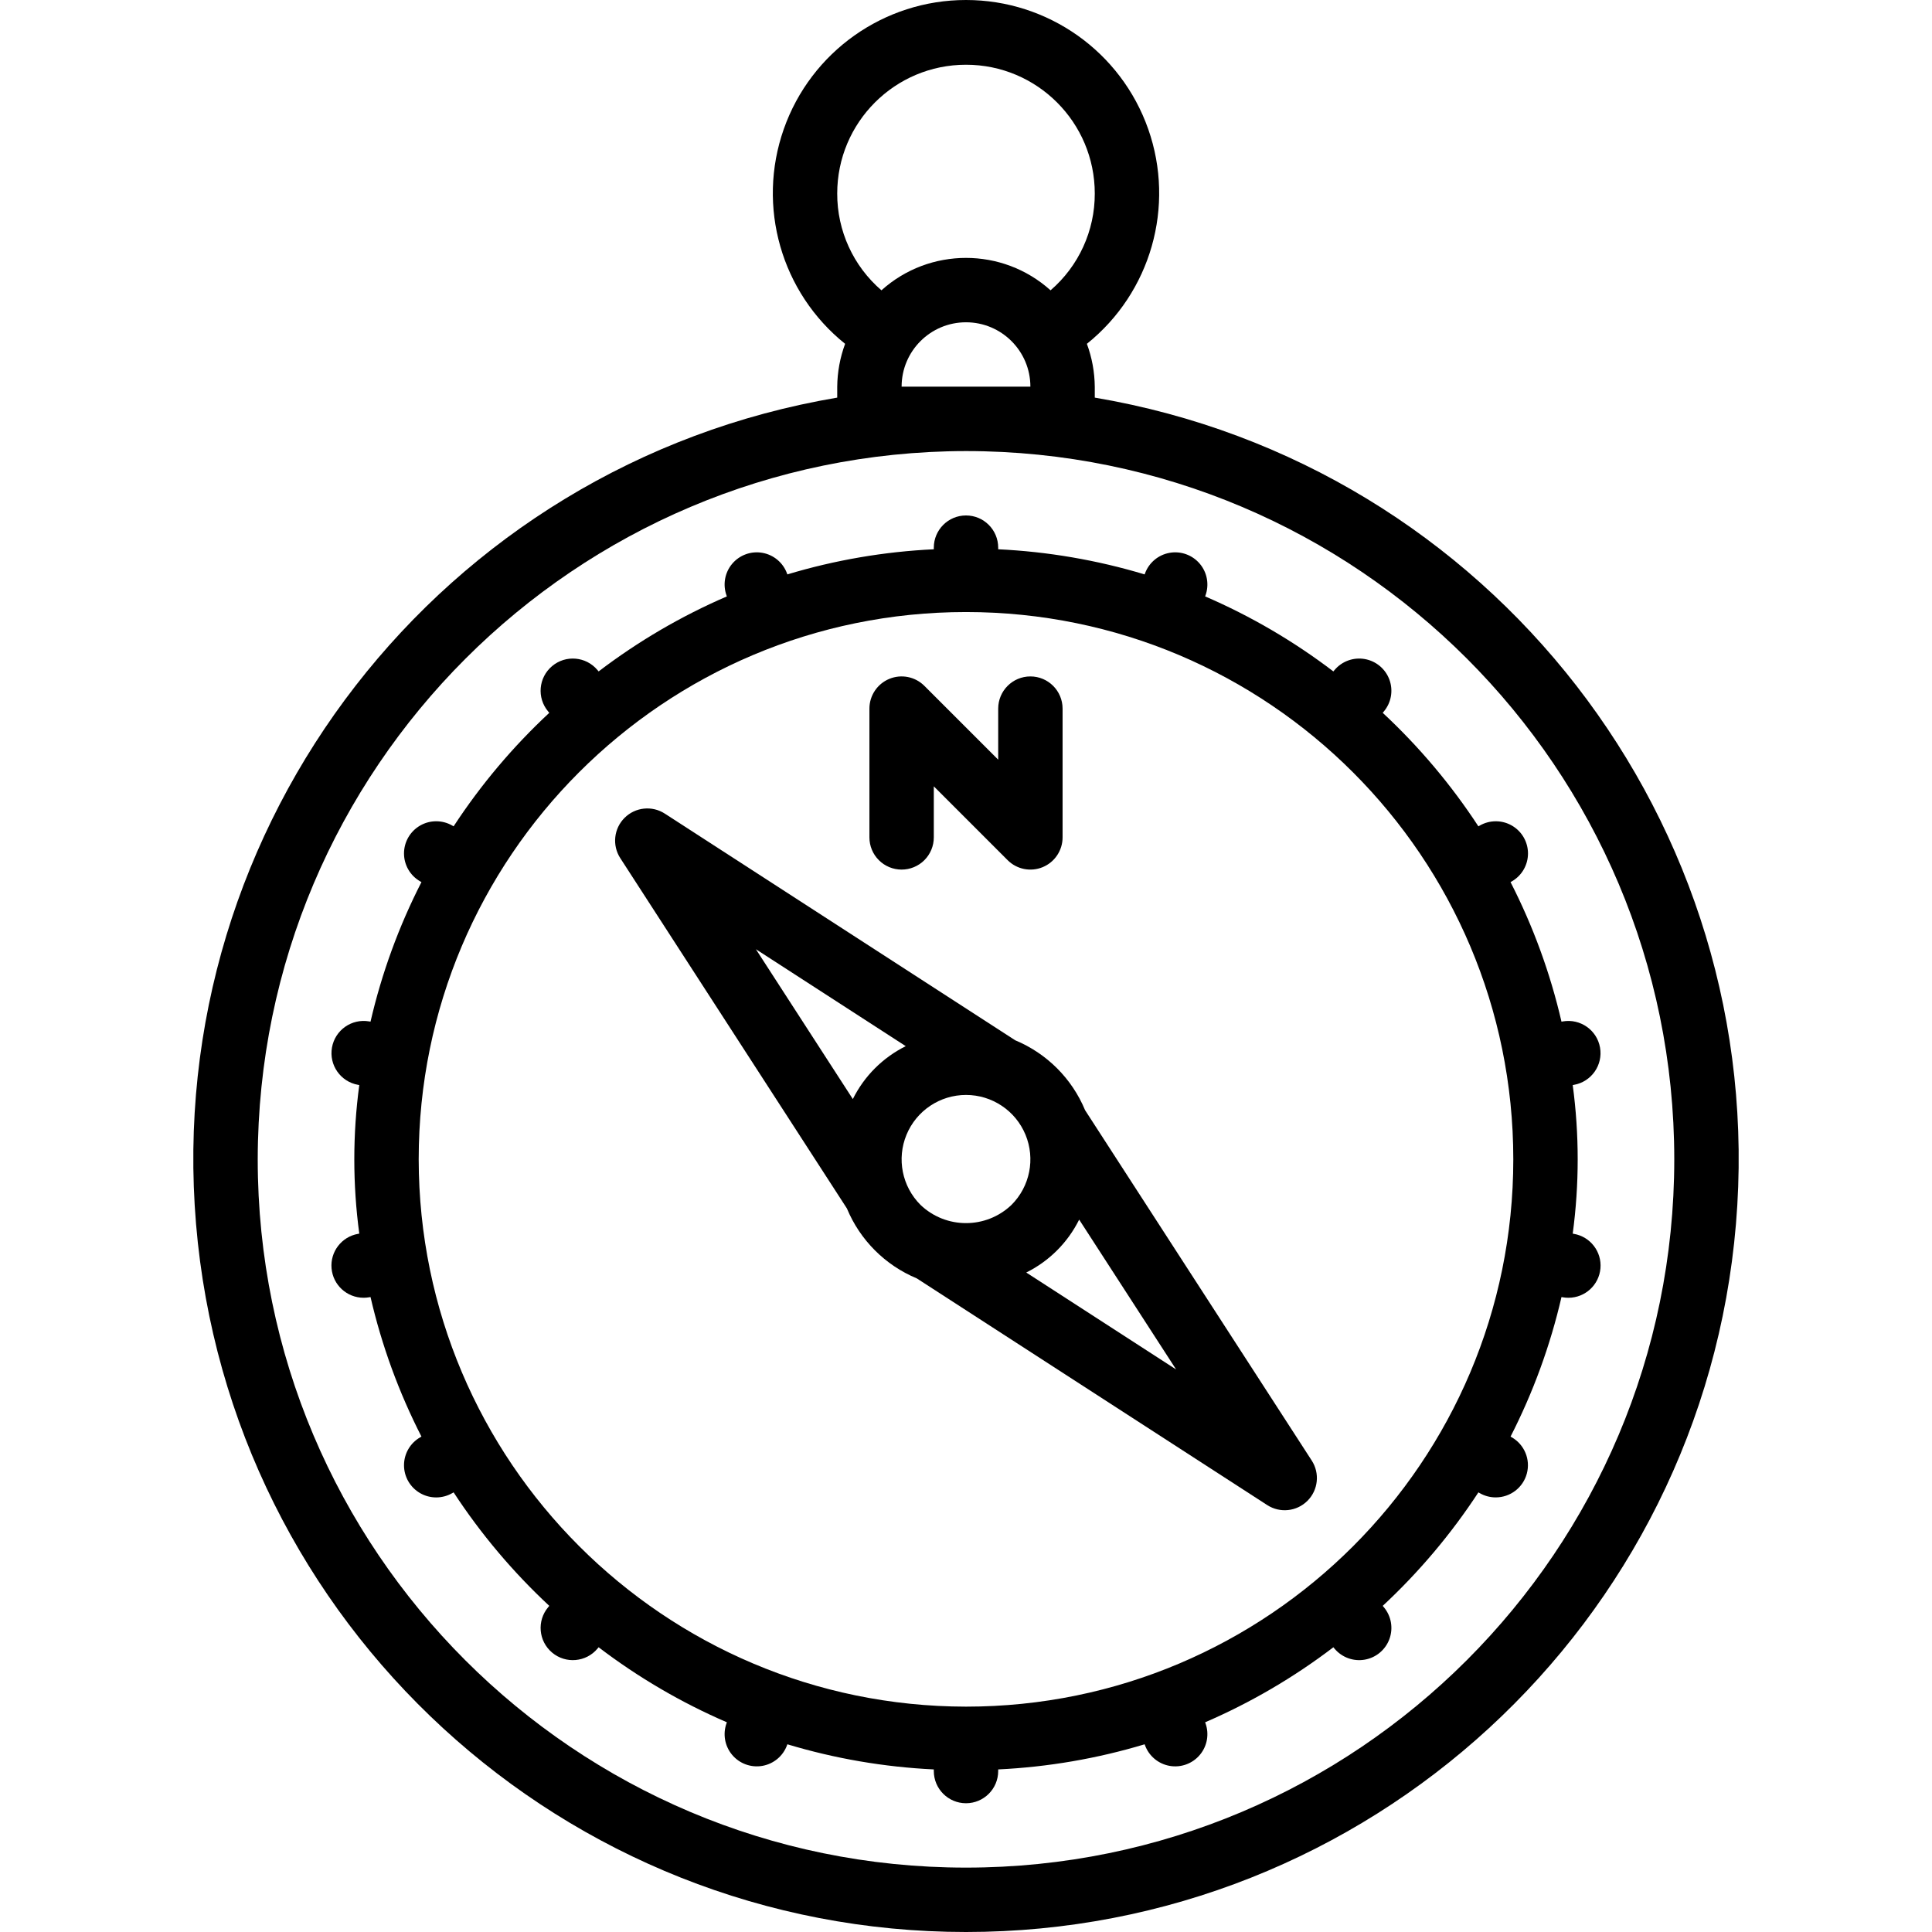 <?xml version="1.0" encoding="iso-8859-1"?>
<!-- Generator: Adobe Illustrator 19.0.0, SVG Export Plug-In . SVG Version: 6.00 Build 0)  -->
<svg version="1.1" id="Capa_1" xmlns="http://www.w3.org/2000/svg" xmlns:xlink="http://www.w3.org/1999/xlink" x="0px" y="0px"
	 viewBox="0 0 512.092 512.092" style="enable-background:new 0 0 512.092 512.092;" xml:space="preserve">
<g transform="translate(-1 -1)">
	<g>
		<g>
			<path d="M291.179,106.391v-2.899c-0.039-3.878-0.746-7.72-2.091-11.358c16.949-13.6,23.467-36.416,16.259-56.917
				S278.776,1,257.046,1s-41.094,13.717-48.301,34.217c-7.208,20.5-0.69,43.317,16.259,56.917c-1.345,3.638-2.052,7.48-2.091,11.358
				v2.899C117.935,124.127,44.059,219.345,52.963,325.437s97.617,187.665,204.083,187.655
				c106.465,0.01,195.179-81.563,204.083-187.655C470.033,219.345,396.157,124.127,291.179,106.391z M222.912,52.292
				c0-18.851,15.282-34.133,34.133-34.133s34.133,15.282,34.133,34.133c0.031,9.855-4.252,19.231-11.723,25.659
				c-12.744-11.456-32.077-11.456-44.821,0C227.165,71.523,222.881,62.147,222.912,52.292z M274.112,103.492h-34.133
				c0-9.426,7.641-17.067,17.067-17.067S274.112,94.066,274.112,103.492z M257.046,496.025
				c-103.682,0-187.733-84.051-187.733-187.733c0.117-103.634,84.1-187.616,187.733-187.733
				c103.682,0,187.733,84.051,187.733,187.733S360.728,496.025,257.046,496.025z"/>
			<path d="M367.5,189.938l0.304-0.363c1.959-2.337,2.522-5.542,1.478-8.407c-1.044-2.865-3.538-4.955-6.542-5.483
				c-3.003-0.528-6.06,0.586-8.02,2.924l-0.3,0.357c-10.479-7.986-21.894-14.664-33.992-19.884l0.083-0.227
				c1.045-2.865,0.481-6.069-1.479-8.405s-5.017-3.449-8.02-2.918s-5.494,2.624-6.534,5.49l-0.083,0.23
				c-12.619-3.796-25.654-6.033-38.817-6.66v-0.432c0-4.713-3.82-8.533-8.533-8.533s-8.533,3.82-8.533,8.533v0.432
				c-13.162,0.628-26.198,2.864-38.817,6.66l-0.083-0.23c-1.04-2.866-3.532-4.959-6.534-5.49c-3.003-0.531-6.06,0.582-8.02,2.918
				c-1.96,2.336-2.524,5.541-1.479,8.405l0.083,0.227c-12.097,5.221-23.512,11.898-33.992,19.884l-0.3-0.357
				c-3.028-3.613-8.412-4.087-12.025-1.058c-3.613,3.028-4.087,8.412-1.058,12.025l0.304,0.363
				c-9.637,8.969-18.154,19.071-25.362,30.087l-0.325-0.188c-2.64-1.535-5.899-1.542-8.546-0.018
				c-2.647,1.524-4.277,4.346-4.274,7.4c0.003,3.054,1.637,5.874,4.287,7.393l0.337,0.195c-5.999,11.729-10.532,24.151-13.5,36.987
				l-0.346-0.061c-4.637-0.809-9.053,2.289-9.871,6.924s2.271,9.057,6.904,9.885l0.335,0.06c-1.758,13.068-1.758,26.313,0,39.381
				l-0.335,0.06c-4.354,0.771-7.398,4.739-7.014,9.144s4.068,7.787,8.49,7.794c0.5,0,0.999-0.043,1.492-0.129l0.346-0.061
				c2.967,12.836,7.501,25.258,13.5,36.987l-0.337,0.195c-2.649,1.519-4.284,4.339-4.287,7.393c-0.003,3.054,1.628,5.876,4.274,7.4
				c2.647,1.524,5.906,1.517,8.546-0.018l0.325-0.188c7.209,11.016,15.725,21.118,25.362,30.087l-0.304,0.363
				c-3.028,3.613-2.555,8.997,1.058,12.025s8.997,2.555,12.025-1.058l0.3-0.357c10.479,7.986,21.894,14.664,33.992,19.884
				l-0.083,0.227c-1.045,2.865-0.481,6.069,1.479,8.405c1.96,2.336,5.017,3.449,8.02,2.918c3.003-0.531,5.494-2.624,6.534-5.49
				l0.083-0.23c12.619,3.796,25.654,6.033,38.817,6.661v0.432c0,4.713,3.82,8.533,8.533,8.533s8.533-3.82,8.533-8.533v-0.432
				c13.162-0.628,26.198-2.864,38.817-6.66l0.083,0.23c1.04,2.866,3.532,4.959,6.534,5.49c3.003,0.531,6.06-0.582,8.02-2.918
				c1.96-2.336,2.524-5.541,1.479-8.405l-0.083-0.227c12.097-5.221,23.512-11.898,33.992-19.884l0.3,0.357
				c1.959,2.337,5.016,3.452,8.02,2.924c3.003-0.528,5.497-2.618,6.542-5.483s0.481-6.07-1.478-8.407l-0.304-0.363
				c9.637-8.969,18.154-19.071,25.362-30.087l0.325,0.188c1.293,0.752,2.762,1.148,4.258,1.146c3.865,0.006,7.251-2.586,8.253-6.318
				c1.002-3.732-0.63-7.672-3.978-9.602l-0.337-0.195c5.999-11.729,10.532-24.151,13.5-36.987l0.346,0.061
				c0.493,0.086,0.992,0.129,1.492,0.129c4.421-0.006,8.106-3.389,8.489-7.794c0.384-4.405-2.661-8.373-7.014-9.144l-0.335-0.06
				c1.758-13.068,1.758-26.313,0-39.381l0.335-0.06c4.633-0.827,7.722-5.25,6.904-9.885c-0.818-4.635-5.234-7.732-9.871-6.924
				l-0.346,0.061c-2.967-12.836-7.501-25.258-13.5-36.987l0.337-0.195c2.649-1.519,4.284-4.339,4.287-7.393s-1.628-5.876-4.274-7.4
				s-5.906-1.517-8.546,0.018l-0.325,0.188C385.654,209.009,377.137,198.906,367.5,189.938z M402.112,308.292
				c0,80.118-64.949,145.067-145.067,145.067c-80.081-0.089-144.977-64.986-145.067-145.067
				c0-80.118,64.949-145.067,145.067-145.067S402.112,228.174,402.112,308.292z"/>
			<path d="M288.614,295.274c-3.482-8.387-10.144-15.053-18.528-18.542l-92.881-60.082c-3.378-2.183-7.822-1.711-10.667,1.133
				s-3.316,7.288-1.133,10.667l60.074,92.859c3.482,8.387,10.144,15.053,18.528,18.542l92.881,60.082
				c3.378,2.183,7.823,1.711,10.667-1.133s3.316-7.288,1.133-10.667L288.614,295.274z M227.05,292.315L201.354,252.6l39.722,25.693
				C234.995,281.311,230.069,286.235,227.05,292.315z M244.979,320.358c-4.88-4.881-6.34-12.221-3.698-18.597
				c2.641-6.377,8.863-10.535,15.765-10.536c6.903-0.001,13.126,4.157,15.768,10.535s1.181,13.718-3.701,18.599
				C262.361,326.808,251.731,326.808,244.979,320.358z M273.016,338.29c6.081-3.017,11.007-7.942,14.026-14.022l25.696,39.715
				L273.016,338.29z"/>
			<path d="M239.979,231.492c2.263,0.001,4.434-0.898,6.035-2.499c1.6-1.6,2.499-3.771,2.499-6.035v-13.533l19.567,19.567
				c2.44,2.441,6.111,3.171,9.299,1.85s5.268-4.432,5.267-7.884v-34.133c0-4.713-3.82-8.533-8.533-8.533s-8.533,3.82-8.533,8.533
				v13.533l-19.567-19.567c-2.44-2.441-6.11-3.171-9.299-1.85s-5.268,4.432-5.267,7.884v34.133
				c-0.001,2.263,0.898,4.434,2.499,6.035C235.545,230.593,237.716,231.492,239.979,231.492z"/>
		</g>
	</g>
</g>
<g>
</g>
<g>
</g>
<g>
</g>
<g>
</g>
<g>
</g>
<g>
</g>
<g>
</g>
<g>
</g>
<g>
</g>
<g>
</g>
<g>
</g>
<g>
</g>
<g>
</g>
<g>
</g>
<g>
</g>
</svg>
